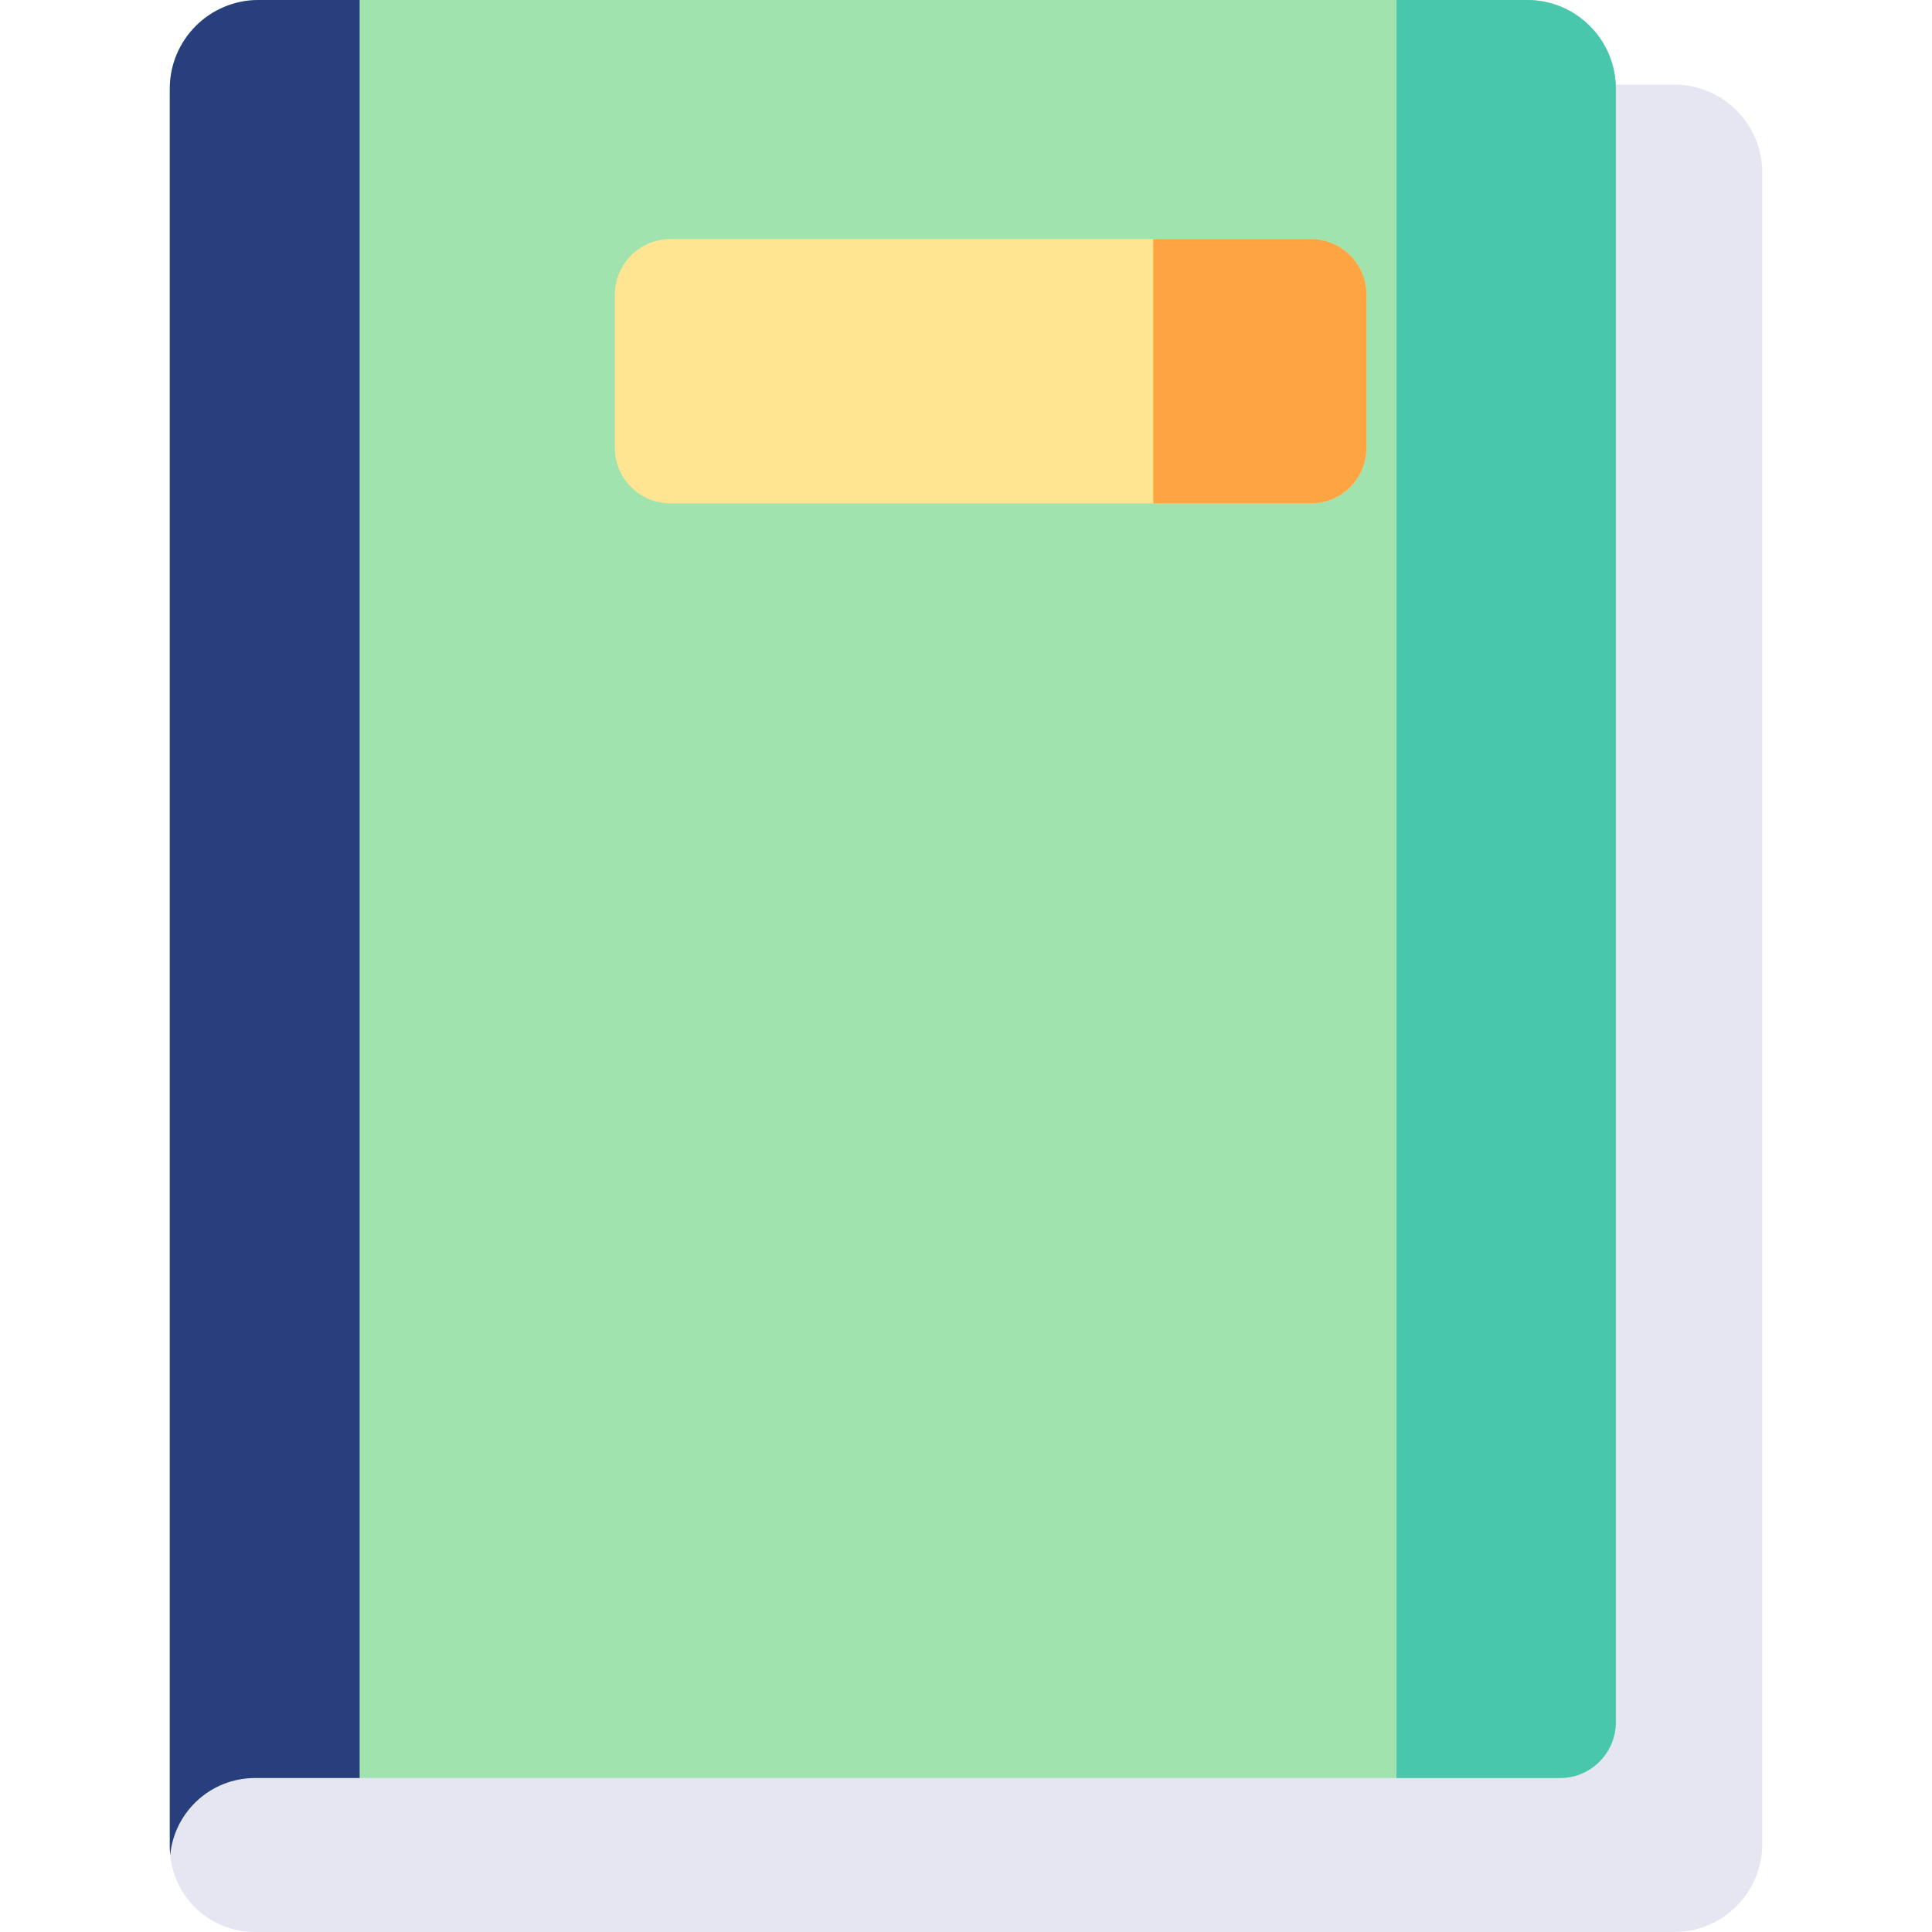 <svg height="512pt" viewBox="-45 0 512 512" width="512pt" xmlns="http://www.w3.org/2000/svg"><path d="m398.691 22.418h-15.516c.02.363.027.73.027 1.098 0-12.988-10.527-23.516-23.512-23.516h-336.176c-12.988 0-23.516 10.527-23.516 23.516v465.922c0 .359.012.719.031 1.074-.02-.355-.031-.715-.031-1.074 0 12.461 10.102 22.562 22.562 22.562h376.129c12.883 0 23.328-10.445 23.328-23.328v-442.926c.004-12.883-10.441-23.328-23.328-23.328zm0 0" fill="#e6e6f2"/><path d="m359.691 0h-336.176c-12.988 0-23.516 10.527-23.516 23.516v465.922c0 .719.043 1.43.109 2.133 1.102-11.434 10.73-20.375 22.453-20.375h345.848c8.172 0 14.793-6.625 14.793-14.793v-432.887c0-12.988-10.527-23.516-23.512-23.516zm0 0" fill="#a1e3af"/><path d="m359.691 0h-34.602v471.191h43.324c8.168 0 14.789-6.621 14.789-14.789v-432.887c0-12.988-10.527-23.516-23.512-23.516zm0 0" fill="#49c7ac"/><path d="m302.391 133.406h-169.711c-8.133 0-14.727-6.594-14.727-14.727v-40.594c0-8.137 6.594-14.73 14.727-14.73h169.711c8.133 0 14.727 6.594 14.727 14.73v40.594c.004 8.133-6.59 14.727-14.727 14.727zm0 0" fill="#ffe591"/><path d="m302.391 63.355h-41.762v70.051h41.762c8.133 0 14.727-6.594 14.727-14.727v-40.594c.004-8.137-6.59-14.73-14.727-14.73zm0 0" fill="#ffa442"/><path d="m23.516 0c-12.988 0-23.516 10.527-23.516 23.516v465.922c0 .719.043 1.43.109 2.133 1.102-11.434 10.73-20.375 22.453-20.375h27.742v-471.195zm0 0" fill="#293e7d"/></svg>
